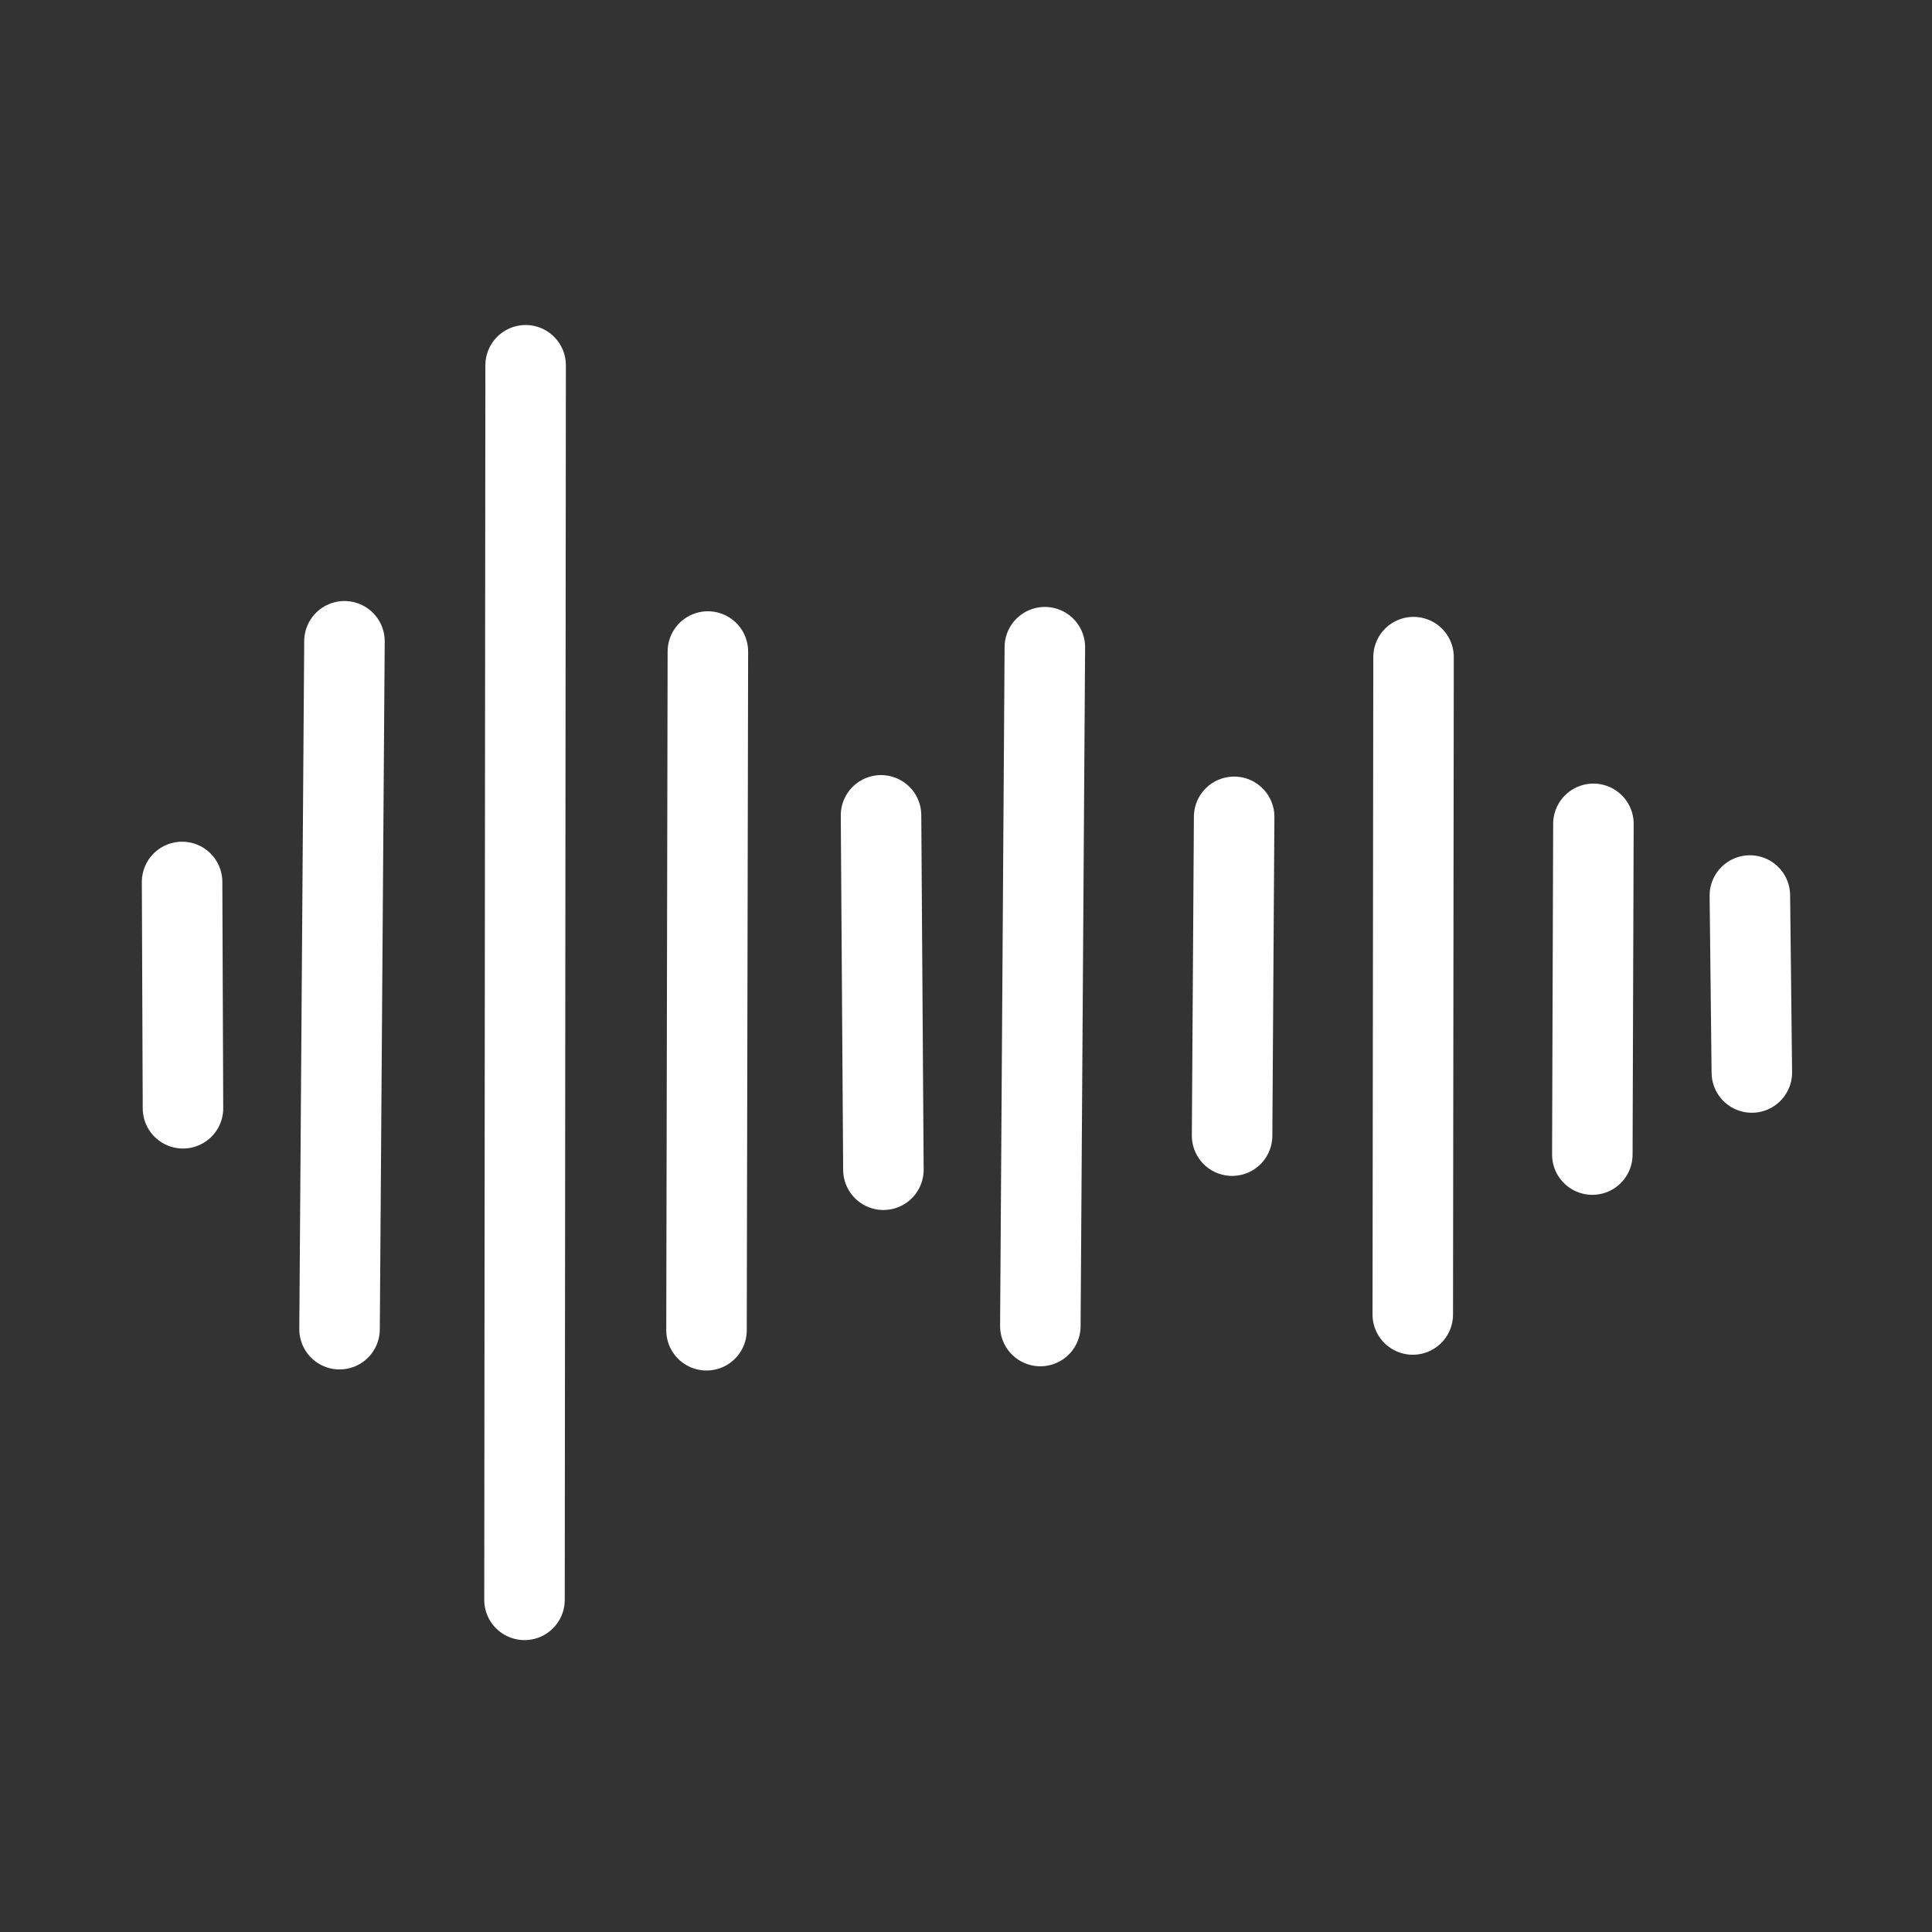 <?xml version="1.0" encoding="UTF-8"?><svg id="b" xmlns="http://www.w3.org/2000/svg" viewBox="0 0 48 48"><rect x="0" y="0" width="48" height="48" fill="#333333" stroke="none"/><defs><style>.p{stroke-width:2px;fill:none;stroke:#fff;stroke-linecap:round;stroke-linejoin:round;}</style></defs><g id="c"><g id="d"><g id="e"><path id="f" class="p" d="m4.524,21.912l.022,5.623"/><path id="g" class="p" d="m8.558,15.932l-.122,17.091"/><path id="h" class="p" d="m13.059,9.075l-.028,30.673"/><path id="i" class="p" d="m17.587,16.187l-.034,16.863"/><path id="j" class="p" d="m21.889,20.257l.059,8.805"/><path id="k" class="p" d="m25.959,16.079l-.112,16.866"/><path id="l" class="p" d="m30.662,20.294l-.051,7.921"/><path id="m" class="p" d="m35.119,16.326l-.019,16.332"/><path id="n" class="p" d="m39.588,20.468l-.027,8.217"/><path id="o" class="p" d="m43.475,22.249l.049,4.397"/></g></g></g></svg>